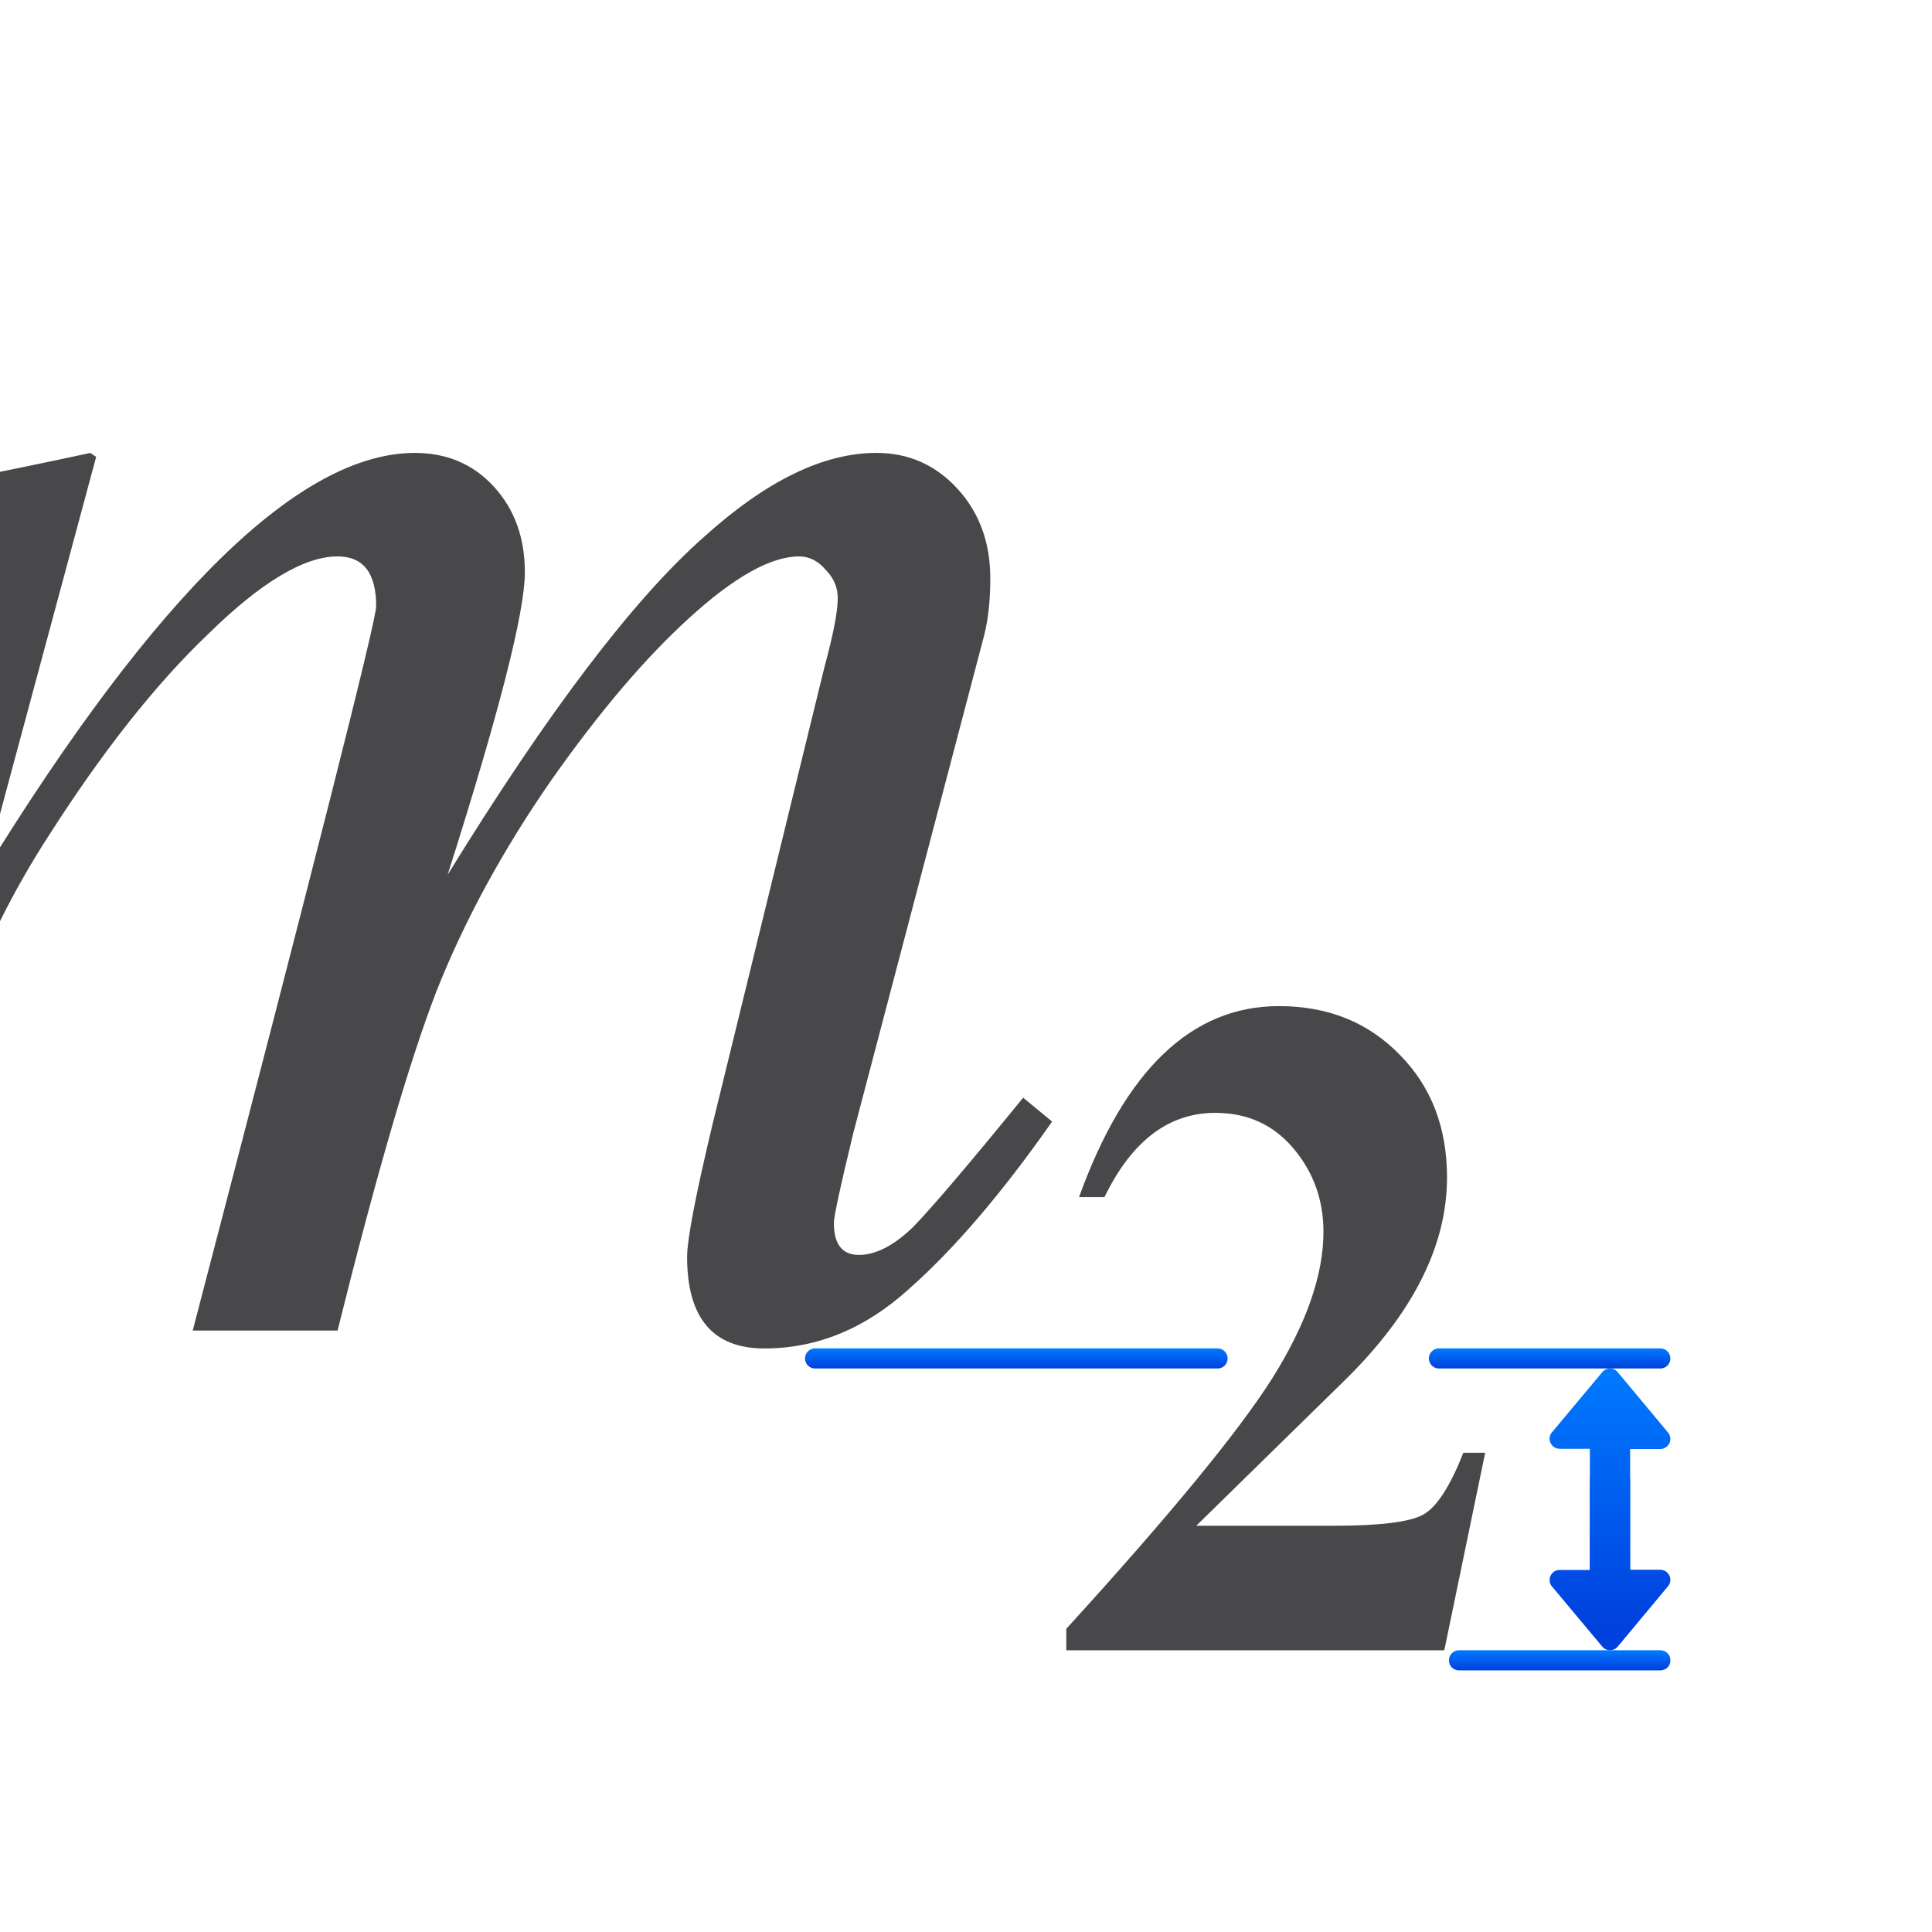 <svg height="96" viewBox="0 0 96 96" width="96" xmlns="http://www.w3.org/2000/svg" xmlns:xlink="http://www.w3.org/1999/xlink"><linearGradient id="a" gradientTransform="matrix(0 1 -1 0 88 67.989)" gradientUnits="userSpaceOnUse" x1="13.011" x2=".011" xlink:href="#b" y1="8" y2="8"/><linearGradient id="b" gradientTransform="matrix(0 -1 -1 0 90 21.011)" gradientUnits="userSpaceOnUse" x1="1.011" x2="7.011" y1="8" y2="8"><stop offset="0" stop-color="#0040dd"/><stop offset="1" stop-color="#007aff"/></linearGradient><linearGradient id="c" gradientTransform="matrix(0 -1 -1 0 88 82.011)" gradientUnits="userSpaceOnUse" x1="1.011" x2="14.011" xlink:href="#b" y1="8" y2="8"/><linearGradient id="d" gradientTransform="translate(-2 46)" gradientUnits="userSpaceOnUse" x1="80.5" x2="80.5" xlink:href="#b" y1="22" y2="21"/><linearGradient id="e" gradientTransform="translate(-24 46)" gradientUnits="userSpaceOnUse" x1="80.5" x2="80.5" xlink:href="#b" y1="22" y2="21"/><linearGradient id="f" gradientTransform="matrix(0 -1 1 0 3 126)" gradientUnits="userSpaceOnUse" x1="42.999" x2="43.999" xlink:href="#b" y1="59" y2="59"/><path d="m42.066 59.876q0 1.559 1.267 1.559 1.267 0 2.728-1.364 1.461-1.461 5.553-6.333l1.461 1.169q-3.8 5.261-7.209 8.184-3.312 2.923-7.307 2.923-3.897 0-3.897-4.481 0-1.267 1.267-6.43l5.651-22.407q.682-2.436.682-3.41 0-.779-.585-1.364-.585-.682-1.364-.682-2.143 0-5.553 3.02-3.312 2.923-6.917 7.891-3.702 5.163-5.845 10.424-2.046 5.163-4.969 16.562h-7.307q9.255-34.39 9.255-35.462 0-2.436-1.948-2.436-2.533 0-6.527 3.8-3.994 3.702-8.086 9.937-2.533 3.8-4.287 8.281-1.656 4.384-5.163 15.88h-7.307q1.072-4.189 3.8-13.932 5.748-20.264 5.748-22.31 0-2.143-3.8-2.143h-2.436v-1.559q9.547-1.754 15.588-3.02l.292.195-5.651 20.361q13.055-20.556 21.725-20.556 2.436 0 3.994 1.656 1.559 1.656 1.559 4.189 0 2.923-3.897 14.808 7.599-11.983 12.957-16.562 4.676-4.092 8.671-4.092 2.436 0 4.092 1.754 1.656 1.754 1.656 4.384 0 1.559-.292 2.728l-6.625 24.453q-.974 3.897-.974 4.384z" fill="#48484a" stroke-width="2.436" transform="scale(.985 1.015)"/><path d="m60.445 24.136q3.484-9.351 10.084-9.351 3.713 0 6.096 2.384 2.384 2.338 2.384 6.005 0 5.042-5.225 9.992l-7.426 7.059h6.921q3.529 0 4.538-.55 1.008-.55 2.017-3.025h1.1l-2.063 9.672h-19.068v-1.054q7.838-8.342 10.405-12.284 2.567-3.988 2.567-7.151 0-2.338-1.513-4.08-1.513-1.742-3.942-1.742-3.529 0-5.592 4.125z" fill="#48484a" transform="matrix(.985 0 0 1.015 -5.922 34.986)"/><path d="m83 78.516c-.004.127-.056.248-.146.338l-2.5 3c-.098.098-.226.146-.354.146s-.256-.049-.354-.146l-2.5-2.989c-.314-.314-.093-.852.352-.854h1.502v-4.5c.001-.275.225-.5.5-.5l1-.011c.277 0.0.501.225.5.502v4.498h1.5c.282-0.0.509.233.5.516z" fill="url(#c)"/><path d="m83 71.484c-.004-.127-.056-.248-.146-.338l-2.5-3c-.098-.098-.226-.146-.354-.146-.128 0-.256.049-.354.146l-2.5 2.989c-.314.314-.093.852.352.854h1.502v6.5c.001.275.225.5.5.5l1.0.011c.277-0.0.501-.225.5-.502v-6.498h1.5c.282 0.0.509-.233.5-.516z" fill="url(#a)"/><path d="m71.5 67c-.277-0-.5.223-.5.5s.223.5.5.5l11 0c.277 0.0.5-.223.5-.5s-.223-.5-.5-.5z" fill="url(#d)" stroke-linecap="square" stroke-opacity=".567"/><path d="m40.5 67c-.277 0-.5.223-.5.5s.223.5.5.5h20c.277 0 .5-.223.5-.5s-.223-.5-.5-.5z" fill="url(#e)" stroke-linecap="square" stroke-opacity=".567"/><path d="m72.5 82c-.277 0-.5.214-.5.479v.021.021c0 .265.223.479.5.479h10c.277 0 .5-.214.5-.479v-.021-.021c0-.265-.223-.479-.5-.479z" fill="url(#f)"/></svg>